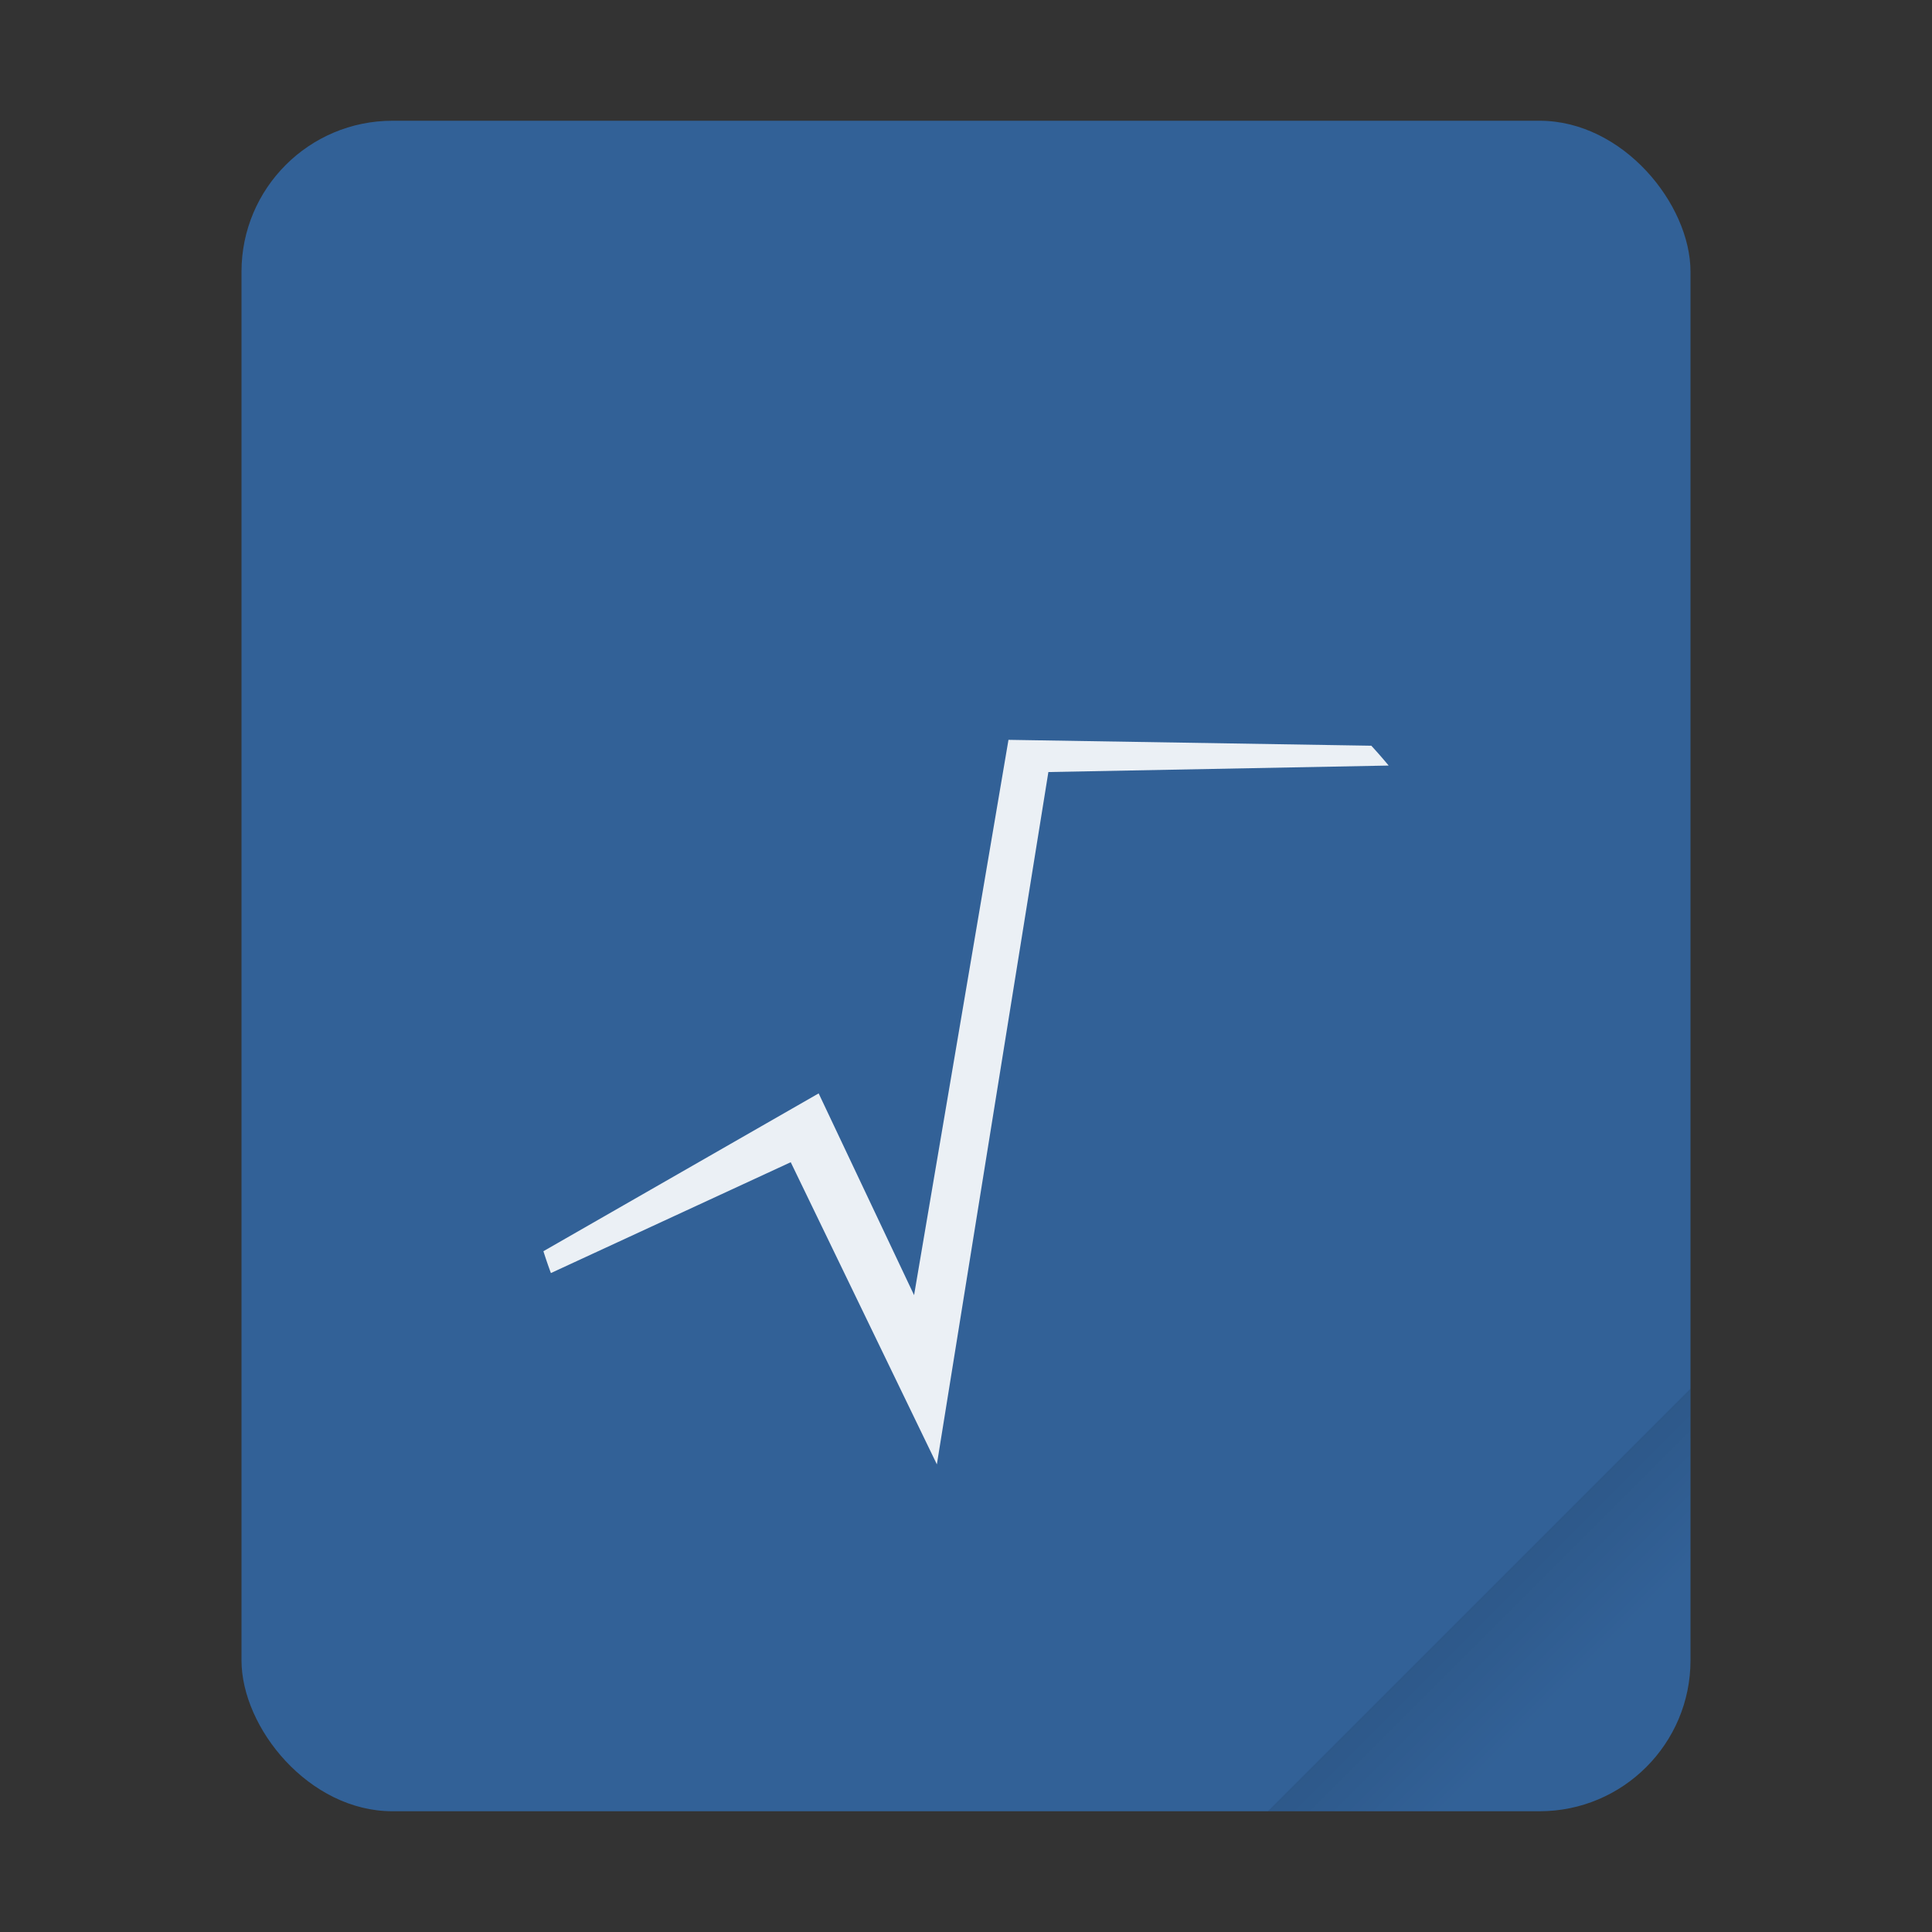 <svg width="64" height="64" enable-background="new" version="1.1" viewBox="0 0 64 64"
	 xmlns="http://www.w3.org/2000/svg">
	<rect x="0" y="0" width="64" height="64" fill="#333333" stroke="none"/>
	<defs>
		<linearGradient id="a" x1="49.571" x2="51.714" y1="52.714" y2="54.857"
						gradientTransform="matrix(2.333,0,0,2.333,-68.667,-72.001)" gradientUnits="userSpaceOnUse">
			<stop offset="0"/>
			<stop stop-opacity="0" offset="1"/>
		</linearGradient>
	</defs>
	<g transform="scale(1)">
		<rect x="8" y="4" width="48" height="56" ry="5" fill="#326197" style="paint-order:stroke fill markers"/>
		<path d="m56 46-14 14h9c2.77 0 5-2.23 5-5z" fill="url(#a)" fill-rule="evenodd" opacity=".15"
			  stroke-width="8.819" style="paint-order:stroke fill markers"/>
	</g>
	<path
		d="m33.407 24.508-3.127 18.395-3.161-6.683-9.118 5.228a16.452 16.514 0 0 0 0.248 0.724l7.945-3.672 4.841 10.009 3.694-22.934 11.272-0.215a16.452 16.514 0 0 0-0.574-0.657z"
		fill="#fff" opacity=".9"/>
</svg>

